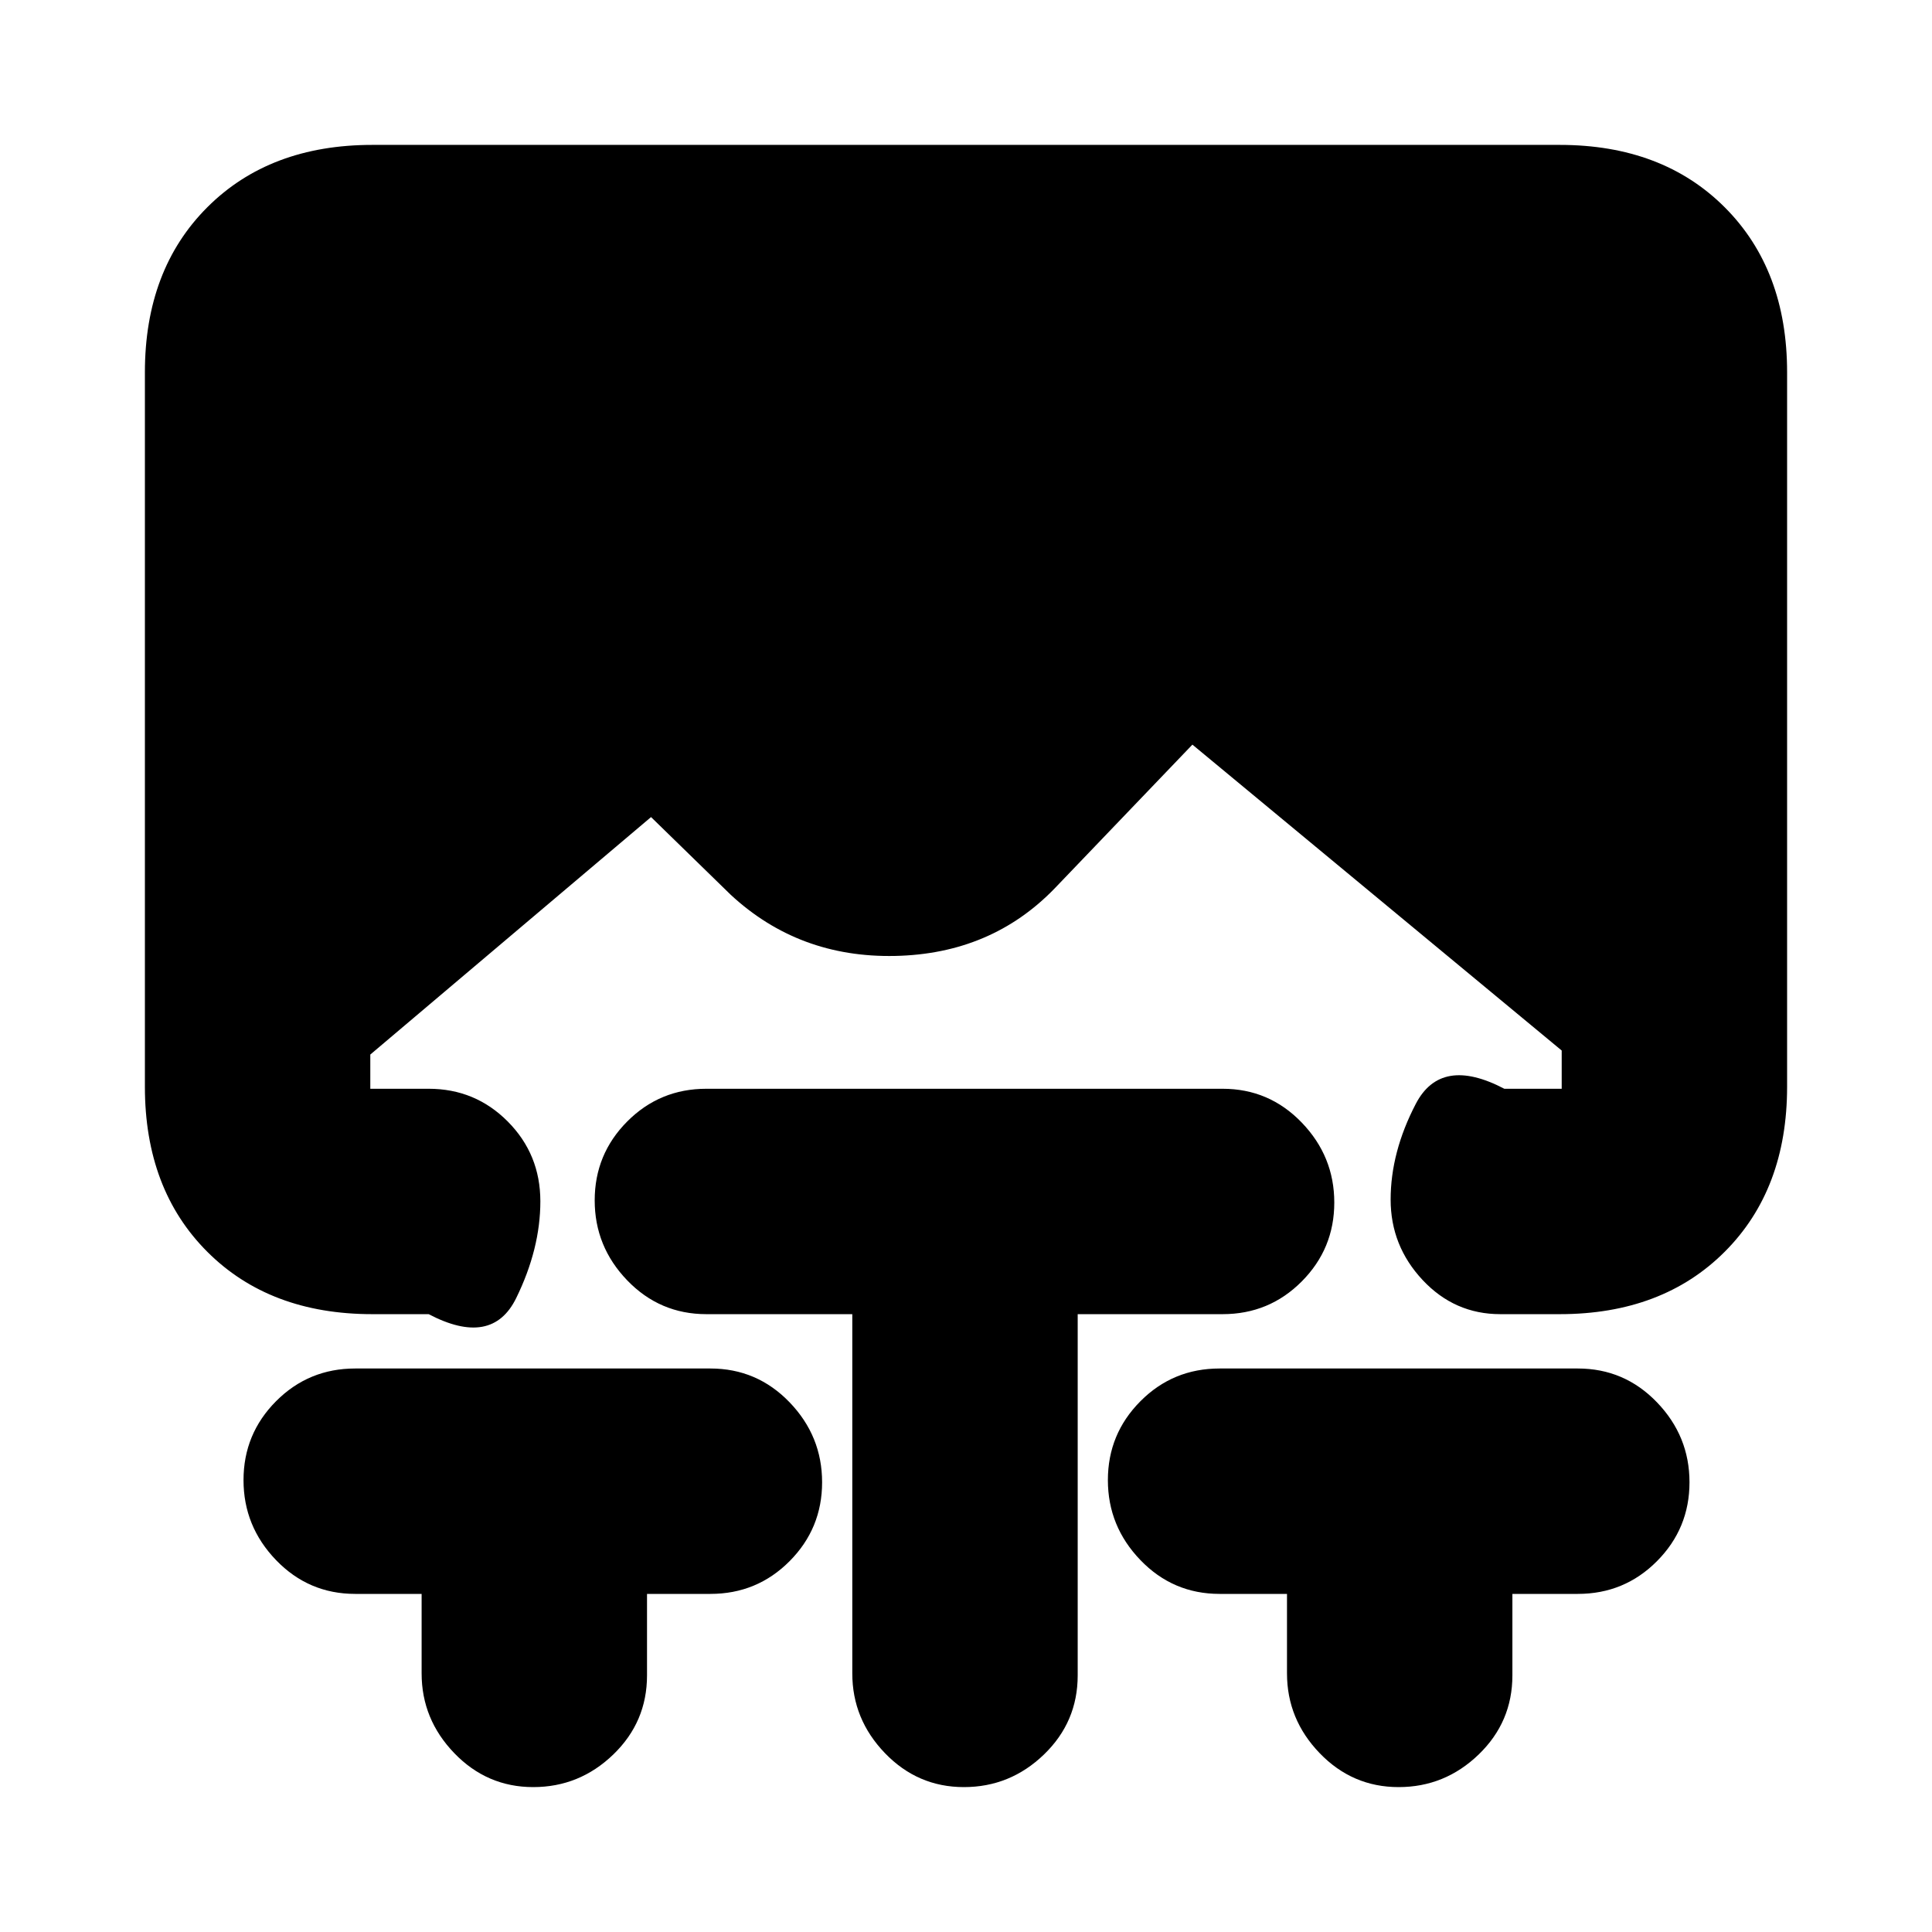<svg xmlns="http://www.w3.org/2000/svg" height="20" viewBox="0 -960 960 960" width="20"><path d="M209.5-168h-33q-23.15 0-39.33-16.79Q121-201.58 121-224.54q0-22.95 16.17-39.21Q153.35-280 176.5-280H353q23.15 0 39.33 16.79 16.17 16.79 16.17 39.75 0 22.95-16.17 39.21Q376.15-168 353-168h-31.5v40.5q0 23.15-16.79 39.33Q287.92-72 264.96-72q-22.95 0-39.21-16.85-16.25-16.85-16.25-39.65V-168Zm214-139H351q-23.15 0-39.33-16.79-16.17-16.79-16.17-39.75 0-22.95 16.17-39.21Q327.85-419 351-419h256.5q23.15 0 39.32 16.79Q663-385.42 663-362.46q0 22.95-16.18 39.21Q630.65-307 607.5-307h-72v179.5q0 23.15-16.79 39.33Q501.92-72 478.96-72q-22.95 0-39.21-16.85-16.25-16.85-16.25-39.65V-307Zm216 139H606q-23.15 0-39.32-16.79-16.18-16.79-16.18-39.75 0-22.95 16.18-39.21Q582.85-280 606-280h178q23.15 0 39.32 16.79 16.18 16.79 16.18 39.75 0 22.95-16.18 39.21Q807.15-168 784-168h-32.5v40.5q0 23.15-16.79 39.33Q717.92-72 694.96-72q-22.95 0-39.21-16.85-16.25-16.85-16.25-39.65V-168ZM185-307q-51 0-82-31t-31-82v-355q0-51 31-82t82-31h590q51 0 82 31t31 82v355q0 51-31 82t-82 31h-29.5q-22.72 0-38.61-16.97Q691-340.95 691-363.93q0-23.57 12.5-47.57t44-7.5H776v-19L592.5-590 524-518.5Q492.5-486 444.75-485t-81.61-30.35L323.5-554 184-436v17h29q23.15 0 39.33 16.3 16.17 16.3 16.17 39.63 0 23.57-12 48.07t-43.5 8h-28Z"/></svg>